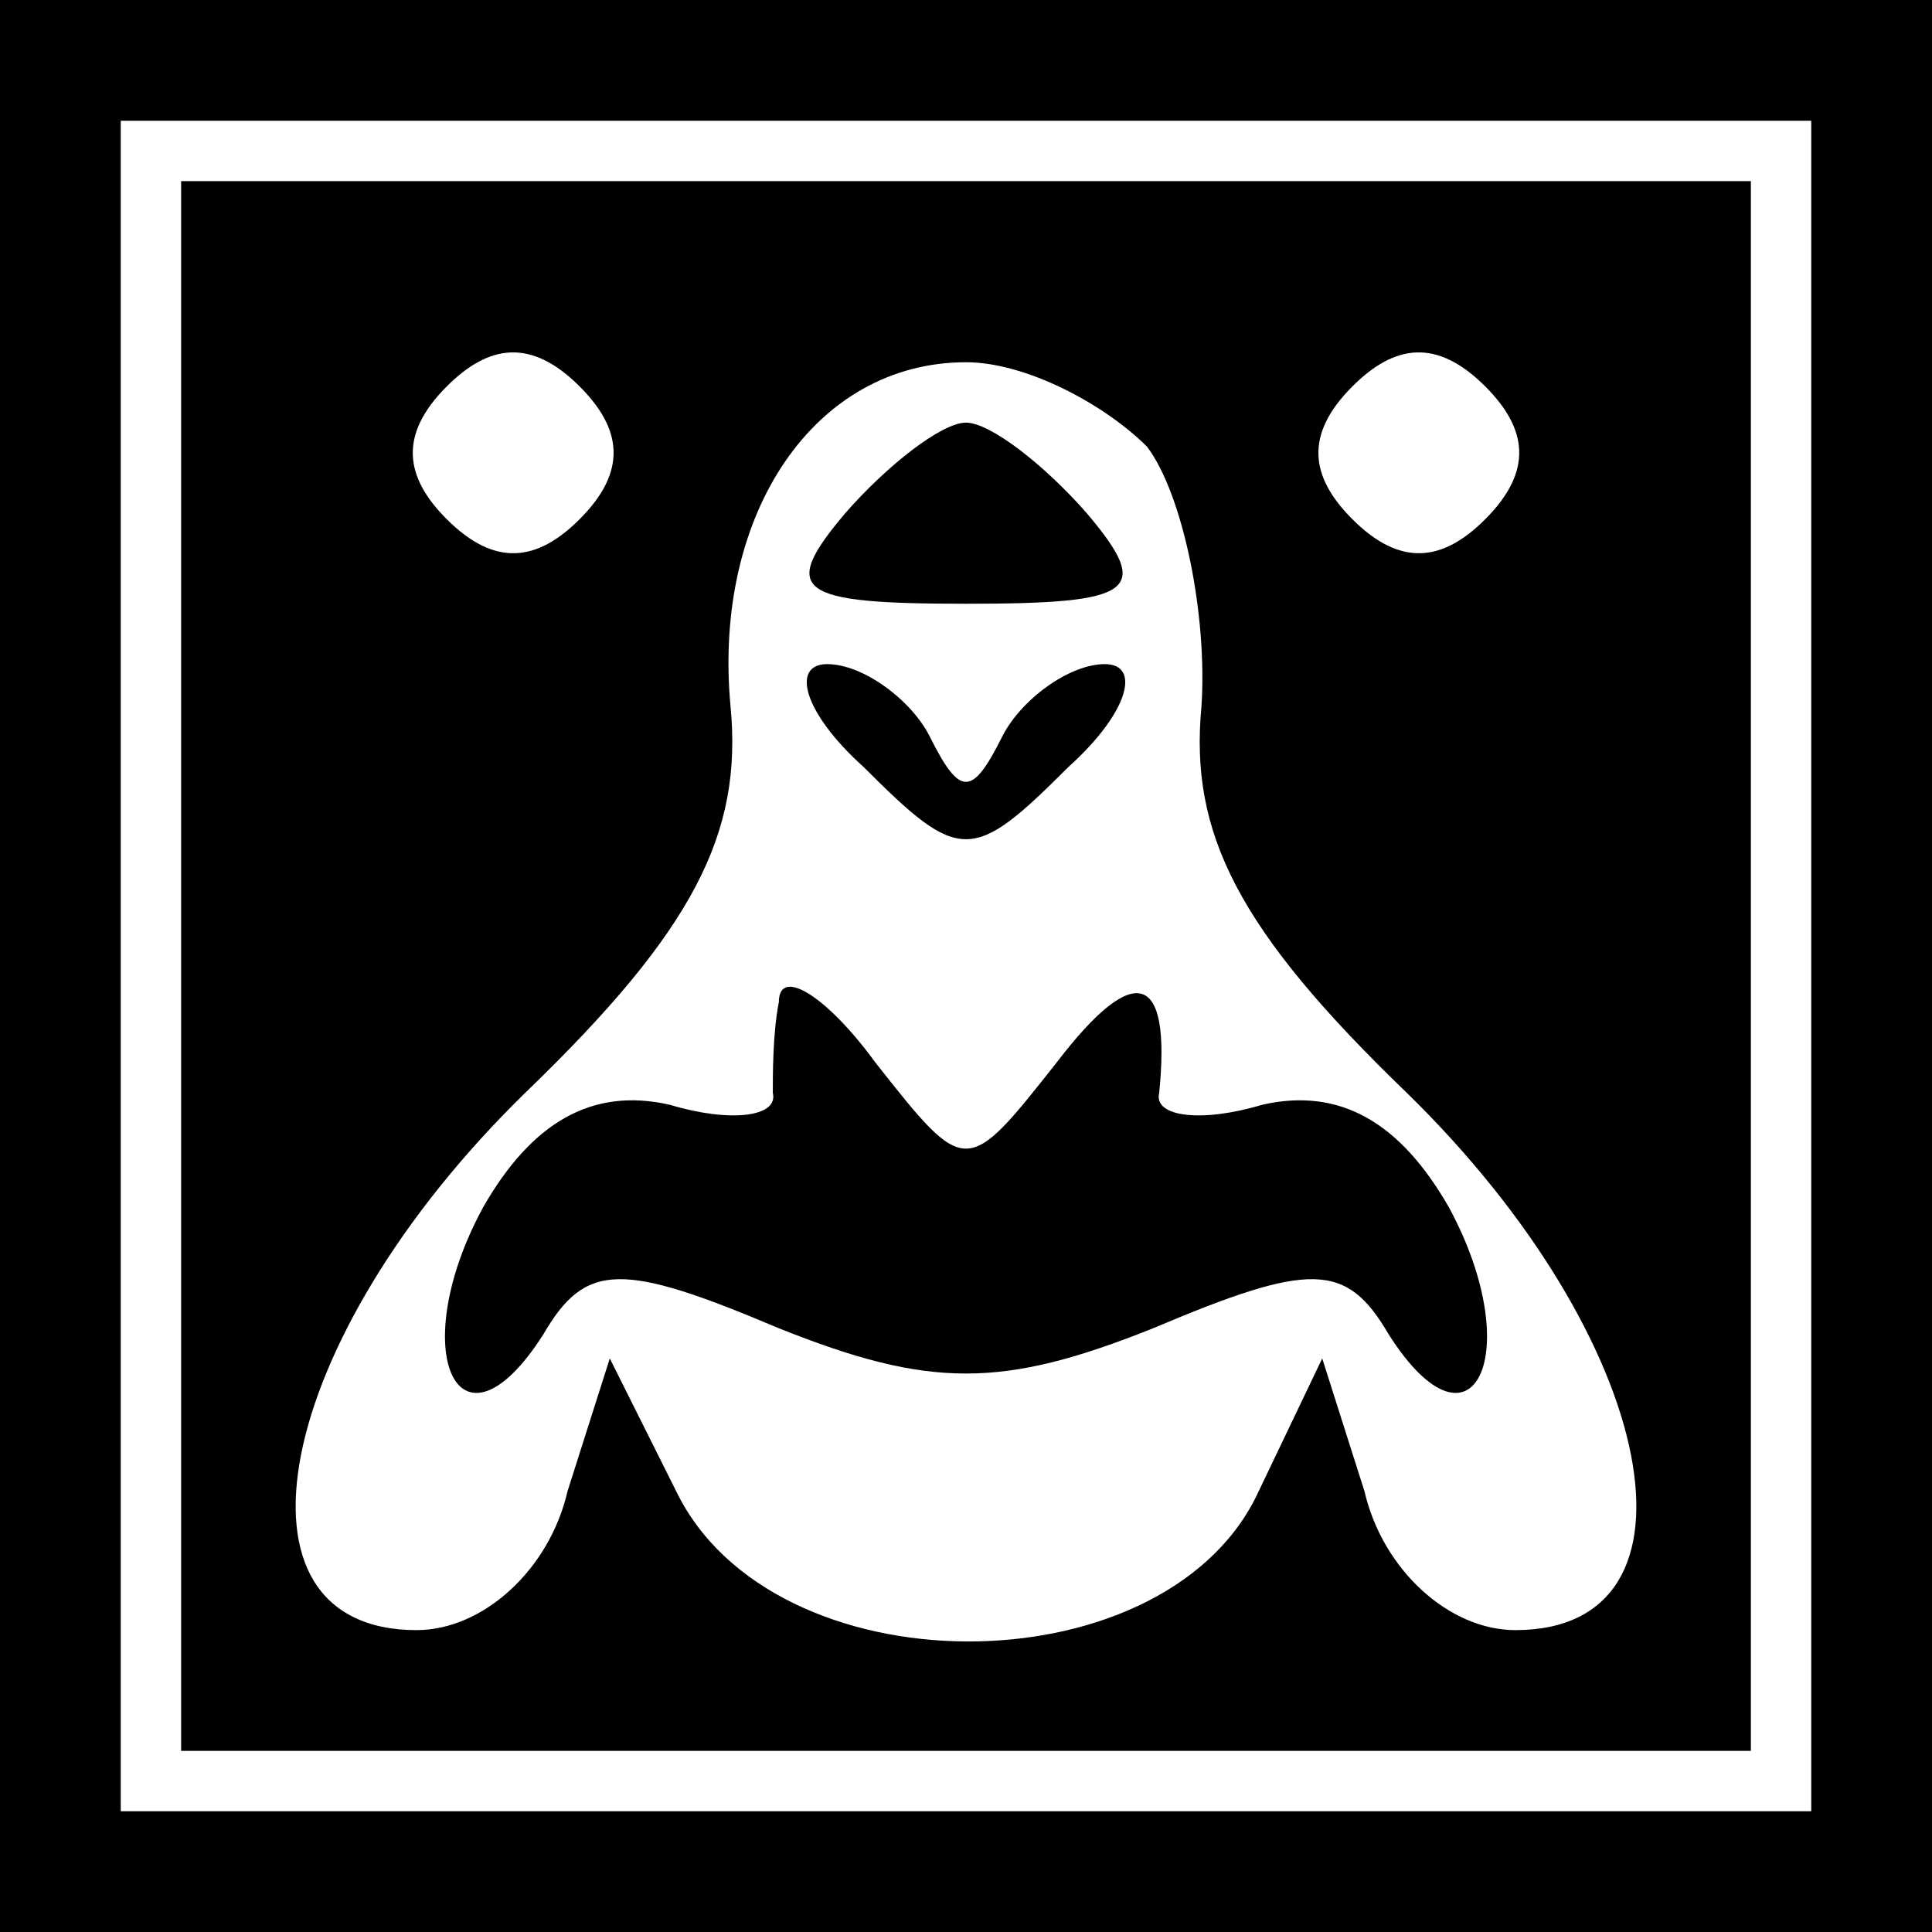 <?xml version="1.0" standalone="no"?>
<!DOCTYPE svg PUBLIC "-//W3C//DTD SVG 20010904//EN"
 "http://www.w3.org/TR/2001/REC-SVG-20010904/DTD/svg10.dtd">
<svg version="1.0" xmlns="http://www.w3.org/2000/svg"
 width="32pt" height="32pt" viewBox="0 0 32 32"
 preserveAspectRatio="xMidYMid meet">
<rect x="0" y="0" width="32" height="32" fill="#808080" stroke="none"/>
<g transform="translate(0,32) scale(0.1,-0.1)"
fill="#000000" stroke="none">
<path fill="#000000" stroke="none" d="M0 160 l0 -160 160 0 160 0 0 160 0
160 -160 0 -160 0 0 -160z"/>
<path fill="#ffffff" stroke="none" d="M300 160 l0 -140 -140 0 -140 0 0 140
0 140 140 0 140 0 0 -140z"/>
<path fill="#000000" stroke="none" d="M30 160 l0 -130 130 0 130 0 0 130 0
130 -130 0 -130 0 0 -130z"/>
<path fill="#ffffff" stroke="none" d="M96 234 c-7 -7 -14 -8 -22 0 -7 7 -8
14 0 22 7 7 14 8 22 0 7 -7 8 -14 0 -22z"/>
<path fill="#ffffff" stroke="none" d="M246 234 c-7 -7 -14 -8 -22 0 -7 7 -8
14 0 22 7 7 14 8 22 0 7 -7 8 -14 0 -22z"/>
<path fill="#ffffff" stroke="none" d="M190 246 c6 -8 10 -28 9 -43 -2 -21 6
-37 34 -64 42 -41 51 -89 18 -89 -11 0 -22 10 -25 23 l-7 22 -11 -23 c-16 -32
-80 -32 -96 1 l-11 22 -7 -22 c-3 -13 -14 -23 -25 -23 -33 0 -24 48 18 89 28
27 36 43 34 64 -3 32 14 57 39 57 10 0 23 -7 30 -14z"/>
<path fill="#000000" stroke="none" d="M140 235 c-11 -13 -8 -15 20 -15 28 0
31 2 20 15 -7 8 -16 15 -20 15 -4 0 -13 -7 -20 -15z"/>
<path fill="#000000" stroke="none" d="M143 193 c16 -16 18 -16 34 0 10 9 12
17 6 17 -6 0 -14 -6 -17 -12 -5 -10 -7 -10 -12 0 -3 6 -11 12 -17 12 -6 0 -4
-8 6 -17z"/>
<path fill="#000000" stroke="none" d="M129 154 c-1 -5 -1 -12 -1 -15 1 -4 -7
-5 -17 -2 -13 3 -23 -3 -31 -17 -13 -24 -4 -43 10 -21 7 12 13 12 39 1 25 -10
37 -10 62 0 26 11 32 11 39 -1 14 -22 23 -3 10 21 -8 14 -18 20 -31 17 -10 -3
-18 -2 -17 2 2 20 -4 22 -17 5 -15 -19 -15 -19 -30 0 -8 11 -16 16 -16 10z"/>
</g>
</svg>
